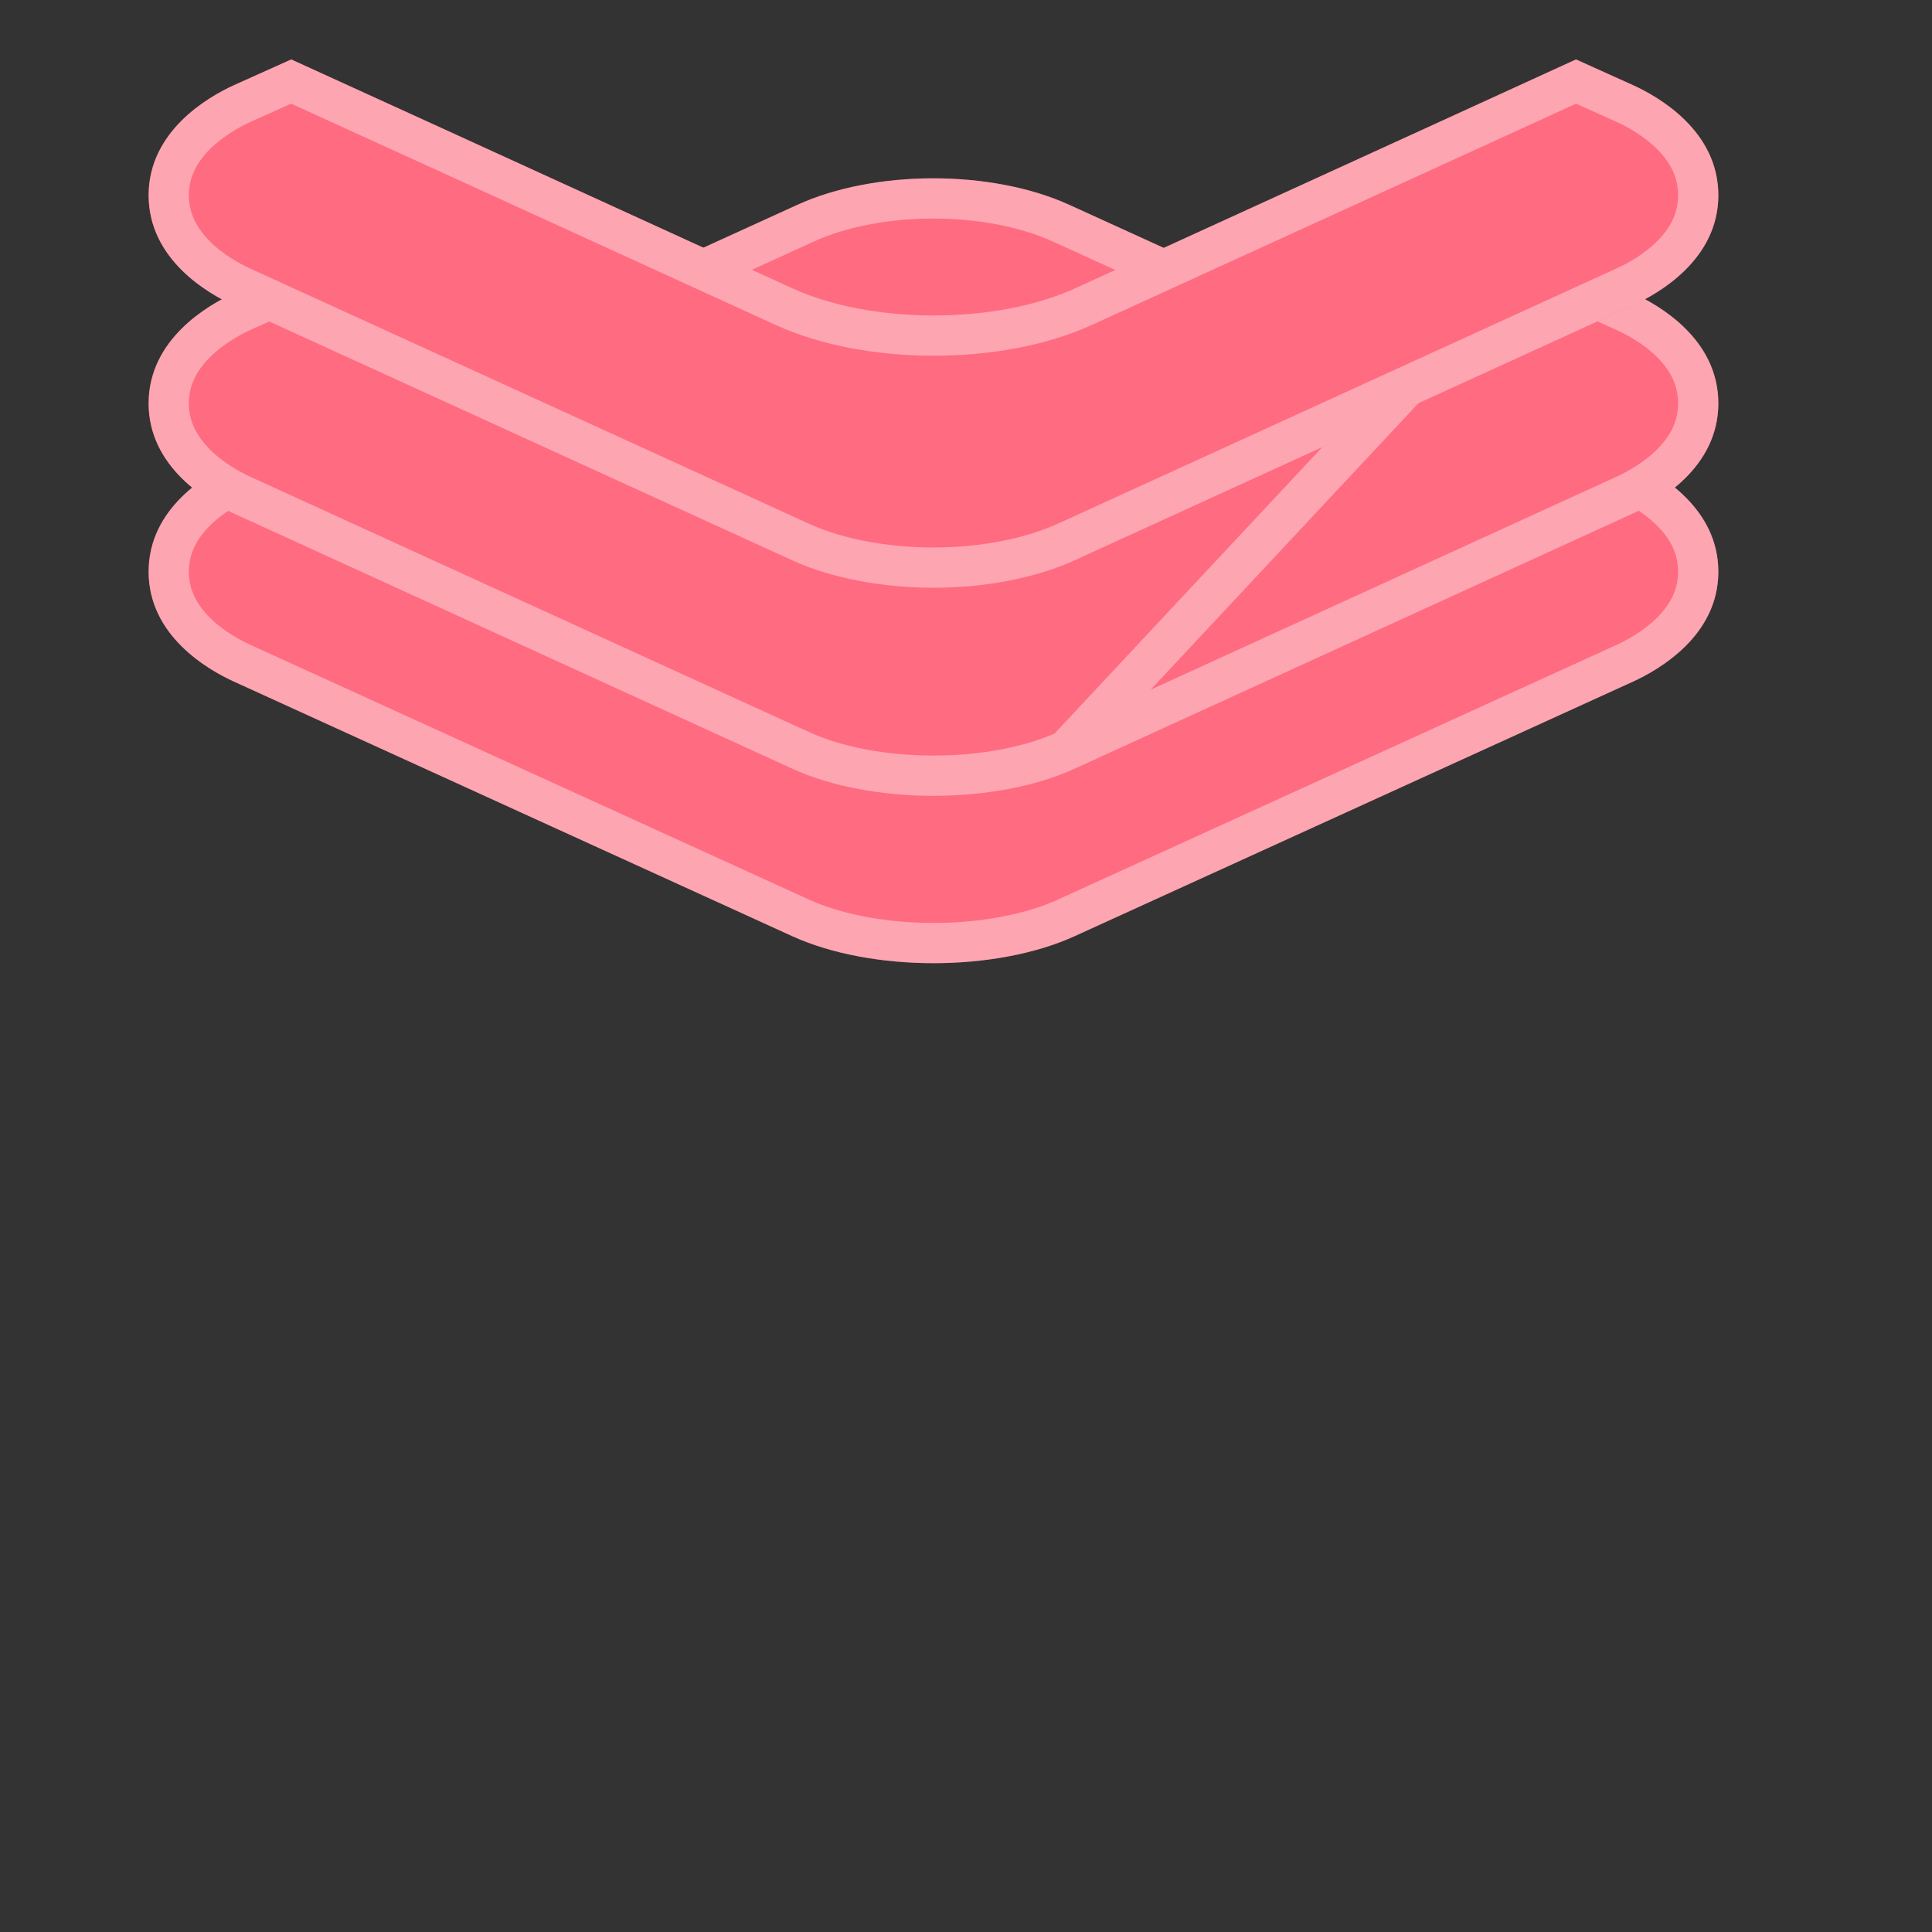 <svg width="24" height="24" viewBox="0 0 24 24" fill="none" xmlns="http://www.w3.org/2000/svg">
<rect x="0" y="0" width="24" height="24" fill="#333333" stroke="none"/>
<path d="M11.596 11.965C10.965 11.965 10.333 11.853 9.841 11.629L2.904 8.466C2.586 8.321 1.846 7.899 1.846 7.102C1.846 6.304 2.586 5.883 2.905 5.737L9.902 2.546C10.866 2.105 12.321 2.105 13.286 2.546L20.288 5.737C20.606 5.881 21.346 6.304 21.346 7.102C21.346 7.899 20.606 8.32 20.288 8.466L13.35 11.629C12.859 11.853 12.228 11.965 11.596 11.965Z" fill="#FF6B81"/>
<path d="M3.007 8.238L3.007 8.238C2.862 8.172 2.627 8.045 2.432 7.851C2.239 7.66 2.096 7.415 2.096 7.102C2.096 6.788 2.239 6.544 2.432 6.352C2.627 6.158 2.862 6.031 3.009 5.964C3.009 5.964 3.009 5.964 3.009 5.964L10.006 2.773L10.006 2.773C10.448 2.571 11.016 2.465 11.594 2.465C12.172 2.465 12.74 2.571 13.182 2.773L13.182 2.773L20.184 5.964L20.184 5.964C20.33 6.03 20.565 6.157 20.76 6.352C20.953 6.543 21.096 6.788 21.096 7.102C21.096 7.415 20.953 7.66 20.76 7.851C20.565 8.045 20.33 8.172 20.184 8.239C20.184 8.239 20.184 8.239 20.184 8.239L13.246 11.402L13.246 11.402C12.796 11.607 12.202 11.715 11.596 11.715C10.99 11.715 10.396 11.607 9.945 11.402L3.007 8.238Z" stroke="#FCFCFC" stroke-opacity="0.4" stroke-width="0.5"/>
<path d="M20.285 3.642L19.578 3.323L17.76 4.155L13.354 6.17C12.862 6.395 12.229 6.507 11.599 6.507C10.969 6.507 10.337 6.395 9.845 6.17L5.435 4.155L3.618 3.323L2.904 3.644C2.586 3.789 1.846 4.214 1.846 5.011C1.846 5.807 2.586 6.233 2.904 6.378L9.841 9.548C10.331 9.773 10.963 9.886 11.596 9.886C12.229 9.886 12.859 9.773 13.351 9.549L20.283 6.379C20.602 6.234 21.346 5.812 21.346 5.011C21.346 4.21 20.607 3.789 20.285 3.642Z" fill="#FF6B81"/>
<path d="M17.864 4.382L17.864 4.382L13.458 6.398L13.458 6.398C12.925 6.641 12.255 6.757 11.599 6.757C10.944 6.757 10.274 6.641 9.741 6.398C9.741 6.398 9.741 6.398 9.741 6.398L5.331 4.382L5.331 4.382L3.617 3.598L3.007 3.871C2.862 3.938 2.628 4.065 2.432 4.26C2.24 4.452 2.096 4.697 2.096 5.011C2.096 5.324 2.24 5.569 2.432 5.762C2.628 5.957 2.863 6.084 3.007 6.151L3.008 6.151L9.945 9.321L9.946 9.321C10.394 9.527 10.988 9.636 11.596 9.636C12.204 9.636 12.796 9.527 13.247 9.321L17.864 4.382ZM17.864 4.382L19.578 3.598L20.181 3.87C20.182 3.87 20.182 3.87 20.182 3.87C20.329 3.937 20.565 4.064 20.76 4.258C20.953 4.45 21.096 4.695 21.096 5.011C21.096 5.326 20.952 5.571 20.758 5.763C20.562 5.958 20.325 6.085 20.179 6.152L20.179 6.152L13.247 9.321L17.864 4.382Z" stroke="#FCFCFC" stroke-opacity="0.4" stroke-width="0.5"/>
<path d="M20.285 1.057L19.578 0.738L17.76 1.57L13.354 3.583C12.862 3.807 12.229 3.919 11.599 3.919C10.969 3.919 10.337 3.807 9.845 3.583L5.435 1.567L3.618 0.738L2.904 1.059C2.586 1.204 1.846 1.629 1.846 2.426C1.846 3.223 2.586 3.648 2.904 3.792L9.841 6.961C10.331 7.185 10.965 7.301 11.596 7.301C12.227 7.301 12.856 7.185 13.348 6.96L20.282 3.793C20.602 3.648 21.346 3.226 21.346 2.426C21.346 1.626 20.607 1.204 20.285 1.057Z" fill="#FF6B81"/>
<path d="M17.864 1.797L17.864 1.797L19.578 1.013L20.181 1.285C20.181 1.285 20.181 1.285 20.182 1.285C20.329 1.352 20.565 1.48 20.76 1.674C20.953 1.866 21.096 2.111 21.096 2.426C21.096 2.74 20.952 2.986 20.758 3.177C20.562 3.372 20.325 3.499 20.179 3.565L20.178 3.565L13.245 6.733C13.245 6.733 13.245 6.733 13.245 6.733C12.792 6.939 12.2 7.051 11.596 7.051C10.992 7.051 10.394 6.939 9.945 6.733L9.945 6.733L3.008 3.565L3.007 3.565C2.863 3.499 2.628 3.372 2.432 3.177C2.24 2.985 2.096 2.739 2.096 2.426C2.096 2.113 2.24 1.867 2.432 1.675C2.628 1.481 2.862 1.353 3.007 1.287L3.617 1.013L5.331 1.795L5.332 1.795L9.741 3.81L9.741 3.81C10.274 4.053 10.943 4.169 11.599 4.169C12.255 4.169 12.925 4.053 13.458 3.81L13.458 3.81L17.864 1.797Z" stroke="#FCFCFC" stroke-opacity="0.4" stroke-width="0.5"/>
</svg>
